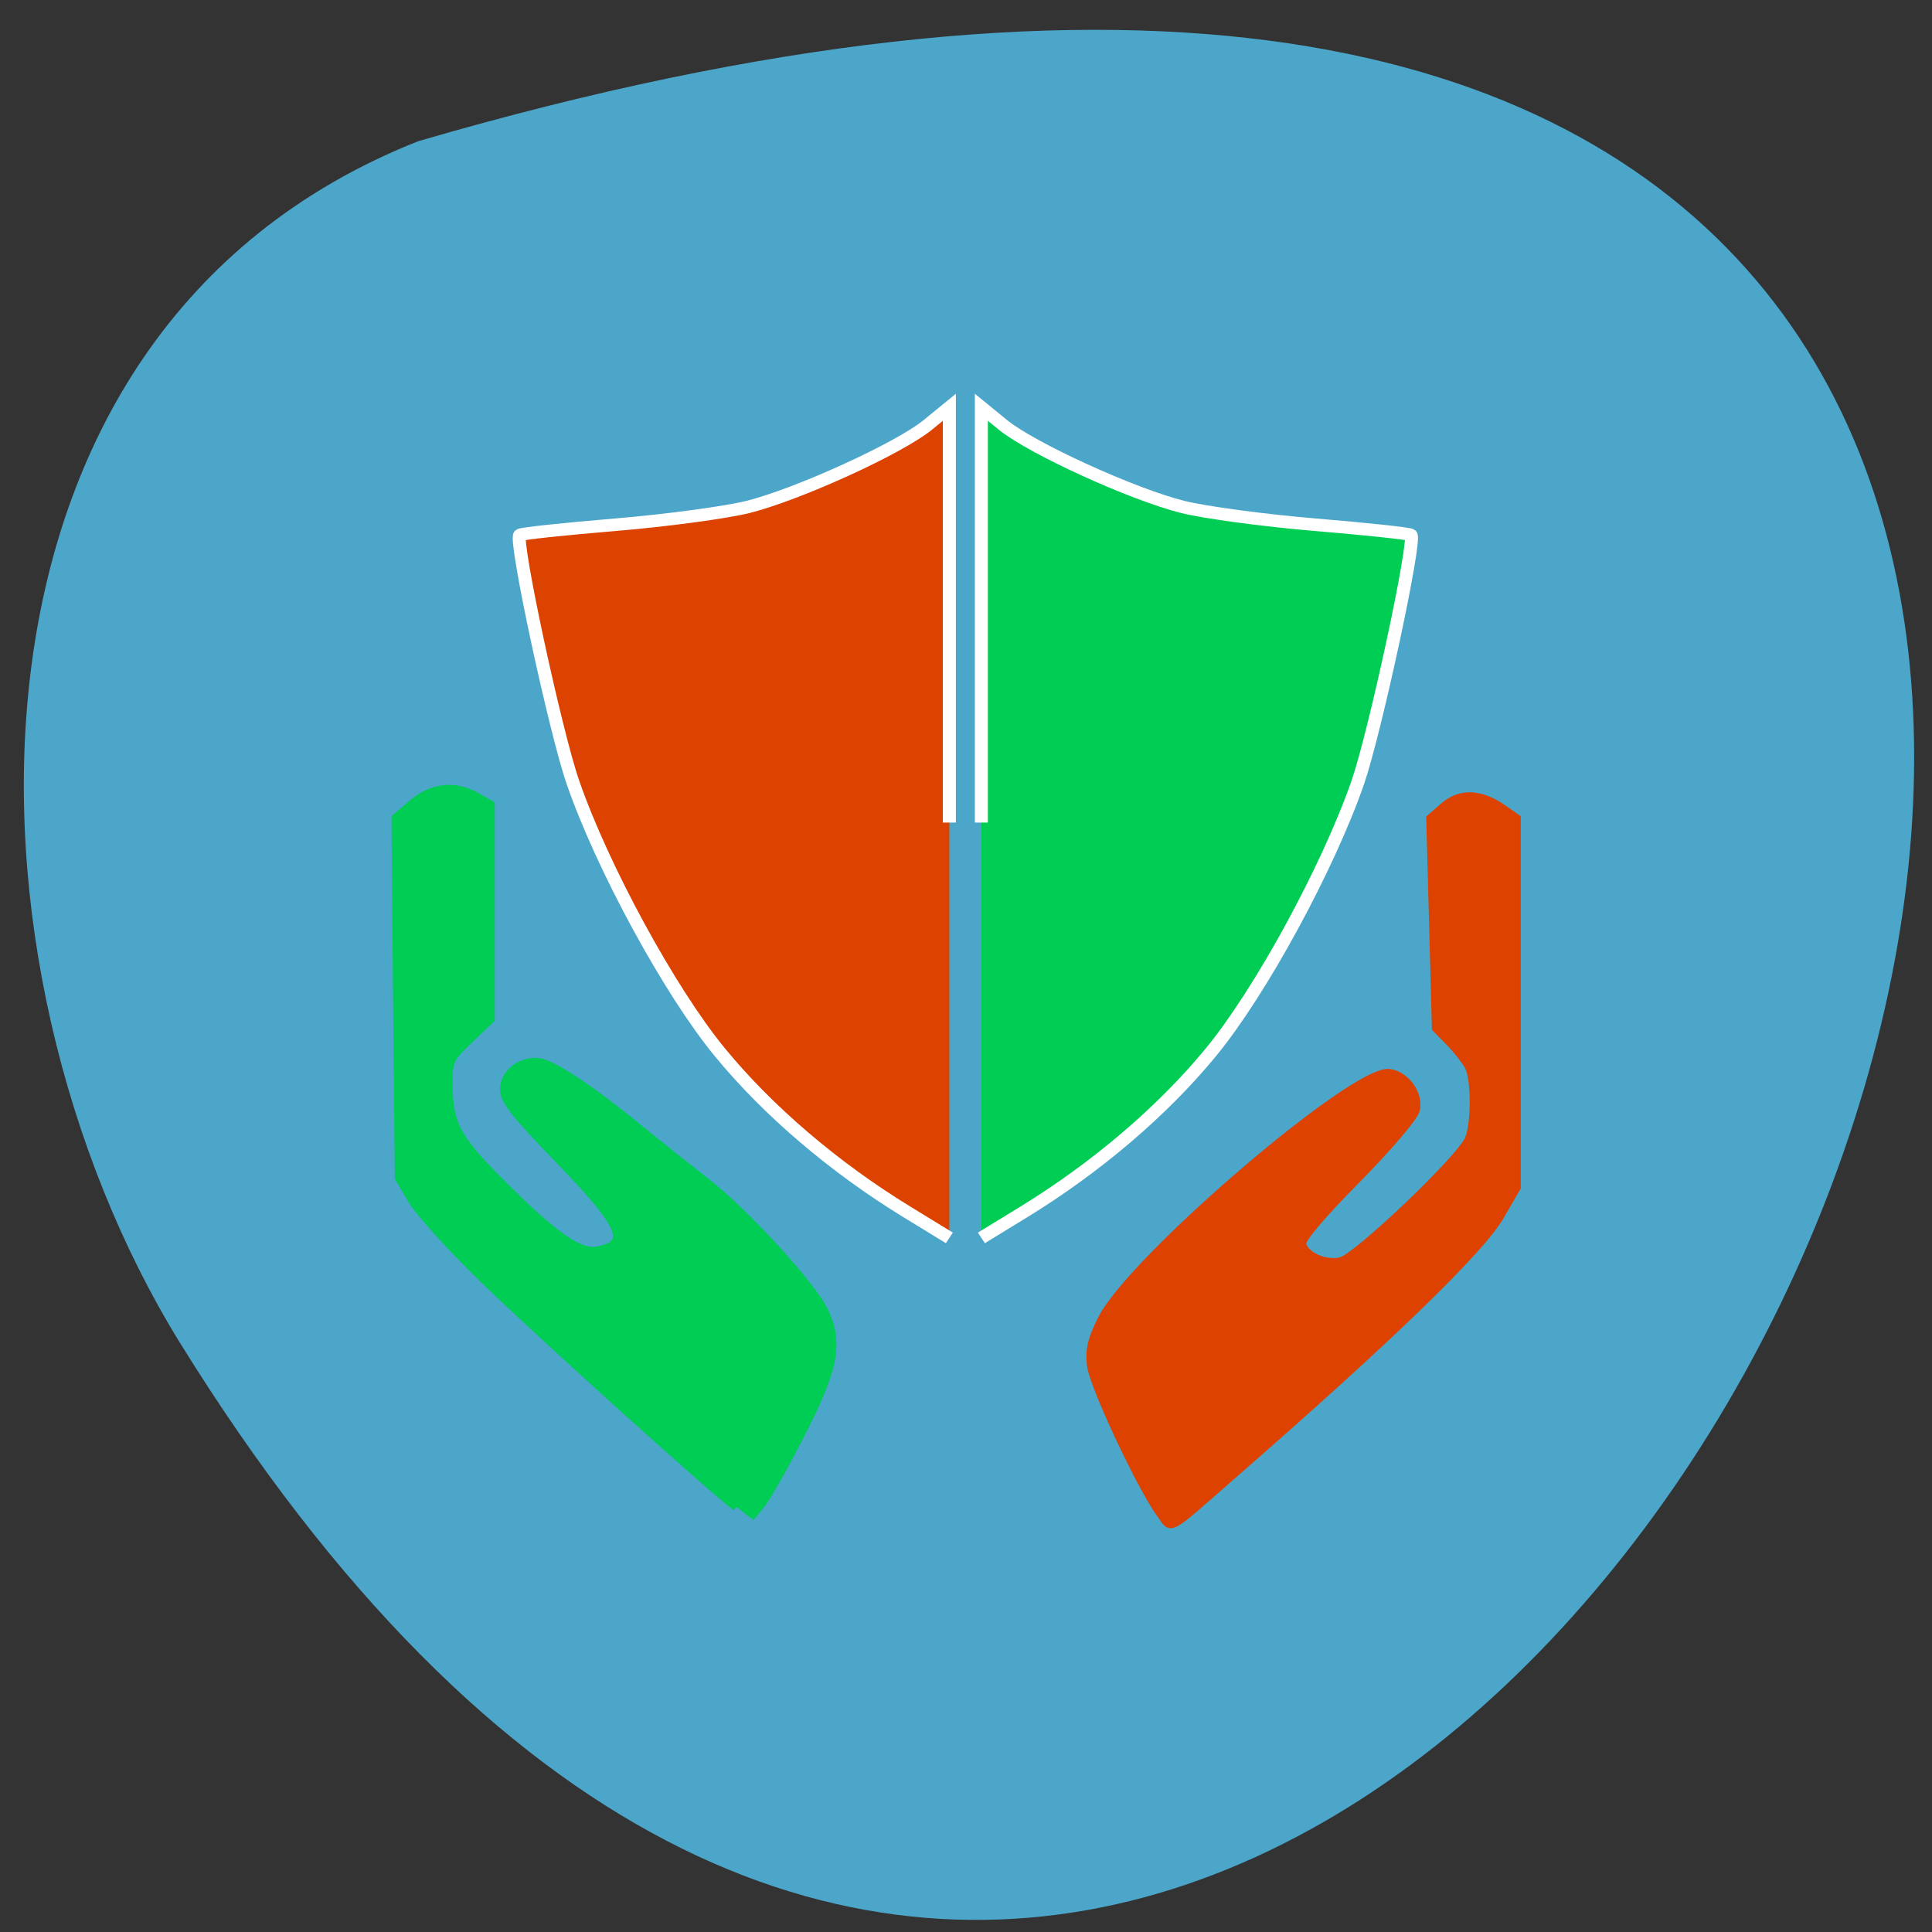 <svg xmlns="http://www.w3.org/2000/svg" viewBox="0 0 48 48"><rect x="0" y="0" width="48" height="48" fill="#333333" stroke="none"/><path d="m 10.391 3.508 c 69.961 -20.402 25.363 80.39 -5.934 29.832 c -5.723 -9.289 -6.121 -25.06 5.934 -29.832" fill="#4ba6ca"/><g transform="matrix(0.16 0 0 0.154 2.55 1.787)"><g stroke-width="1.345"><path d="m 98.38 231.5 c -3.921 -3.053 -29.617 -27.14 -38.97 -36.528 c -5.04 -5.088 -10.11 -10.862 -11.277 -12.897 l -2.095 -3.663 l -0.268 -29.02 l -0.244 -29.02 l 2.63 -2.34 c 3.069 -2.696 6.576 -3.078 9.937 -1.068 l 2.119 1.246 v 34.595 l -3.264 3.231 c -3.044 3 -3.288 3.536 -3.288 6.944 c 0.024 6.69 1.096 8.878 7.843 15.949 c 8.598 8.979 12.568 11.854 15.466 11.218 c 5.115 -1.119 3.897 -3.994 -6.211 -14.83 c -6.771 -7.275 -8.378 -9.412 -8.378 -11.167 c 0 -2.442 2.216 -4.426 4.944 -4.426 c 2.046 0 7.867 3.917 15.904 10.735 c 3.264 2.773 7.989 6.665 10.473 8.674 c 6.02 4.833 16.538 16.814 18.34 20.859 c 2.289 5.215 1.559 9.208 -3.751 19.918 c -2.484 5.062 -5.261 10.124 -6.138 11.243 l -1.607 2.035" fill="#00cd53" stroke="#00cd53"/><path d="m 164.31 232.62 c -3.02 -4.274 -10.424 -20.706 -10.79 -23.937 c -0.268 -2.569 0.073 -4.146 1.681 -7.479 c 4.652 -9.615 39.14 -40.34 44.571 -39.683 c 2.557 0.331 4.701 3.485 4.067 6 c -0.268 1.119 -4.287 6 -9.182 11.167 c -5.431 5.698 -8.598 9.615 -8.452 10.379 c 0.365 1.933 3.629 3.434 6.089 2.824 c 2.582 -0.661 18.778 -16.713 19.923 -19.765 c 0.999 -2.671 0.974 -9.692 -0.049 -11.701 c -0.463 -0.89 -1.778 -2.646 -2.947 -3.892 l -2.143 -2.264 l -0.438 -16.916 l -0.438 -16.941 l 2.119 -1.908 c 2.484 -2.264 5.578 -2.137 9.04 0.331 l 2.168 1.577 v 59.55 l -2.557 4.579 c -2.996 5.444 -17.1 19.638 -41.11 41.41 c -10.985 9.972 -9.718 9.234 -11.545 6.665" fill="#dc4200" stroke="#dd4200"/></g><g stroke="#fff" stroke-width="2.02"><path d="m 131.48 121.1 v -67 l -3.385 2.874 c -4.506 3.79 -20.09 11.167 -27.863 13.202 c -3.41 0.89 -12.689 2.188 -20.605 2.874 c -7.94 0.687 -14.614 1.425 -14.857 1.653 c -0.877 0.814 5.529 31.746 8.257 39.912 c 4.579 13.762 15.08 33.781 22.822 43.549 c 7.453 9.437 17.78 18.595 29.03 25.743 l 6.6 4.197" fill="#dc4200"/><path d="m 136.45 121.1 v -67 l 3.385 2.874 c 4.506 3.79 20.07 11.167 27.863 13.202 c 3.41 0.89 12.689 2.188 20.605 2.874 c 7.916 0.687 14.614 1.425 14.857 1.653 c 0.852 0.814 -5.553 31.746 -8.257 39.912 c -4.603 13.762 -15.08 33.781 -22.822 43.549 c -7.453 9.437 -17.804 18.595 -29.03 25.743 l -6.6 4.197" fill="#00cd53"/></g></g></svg>